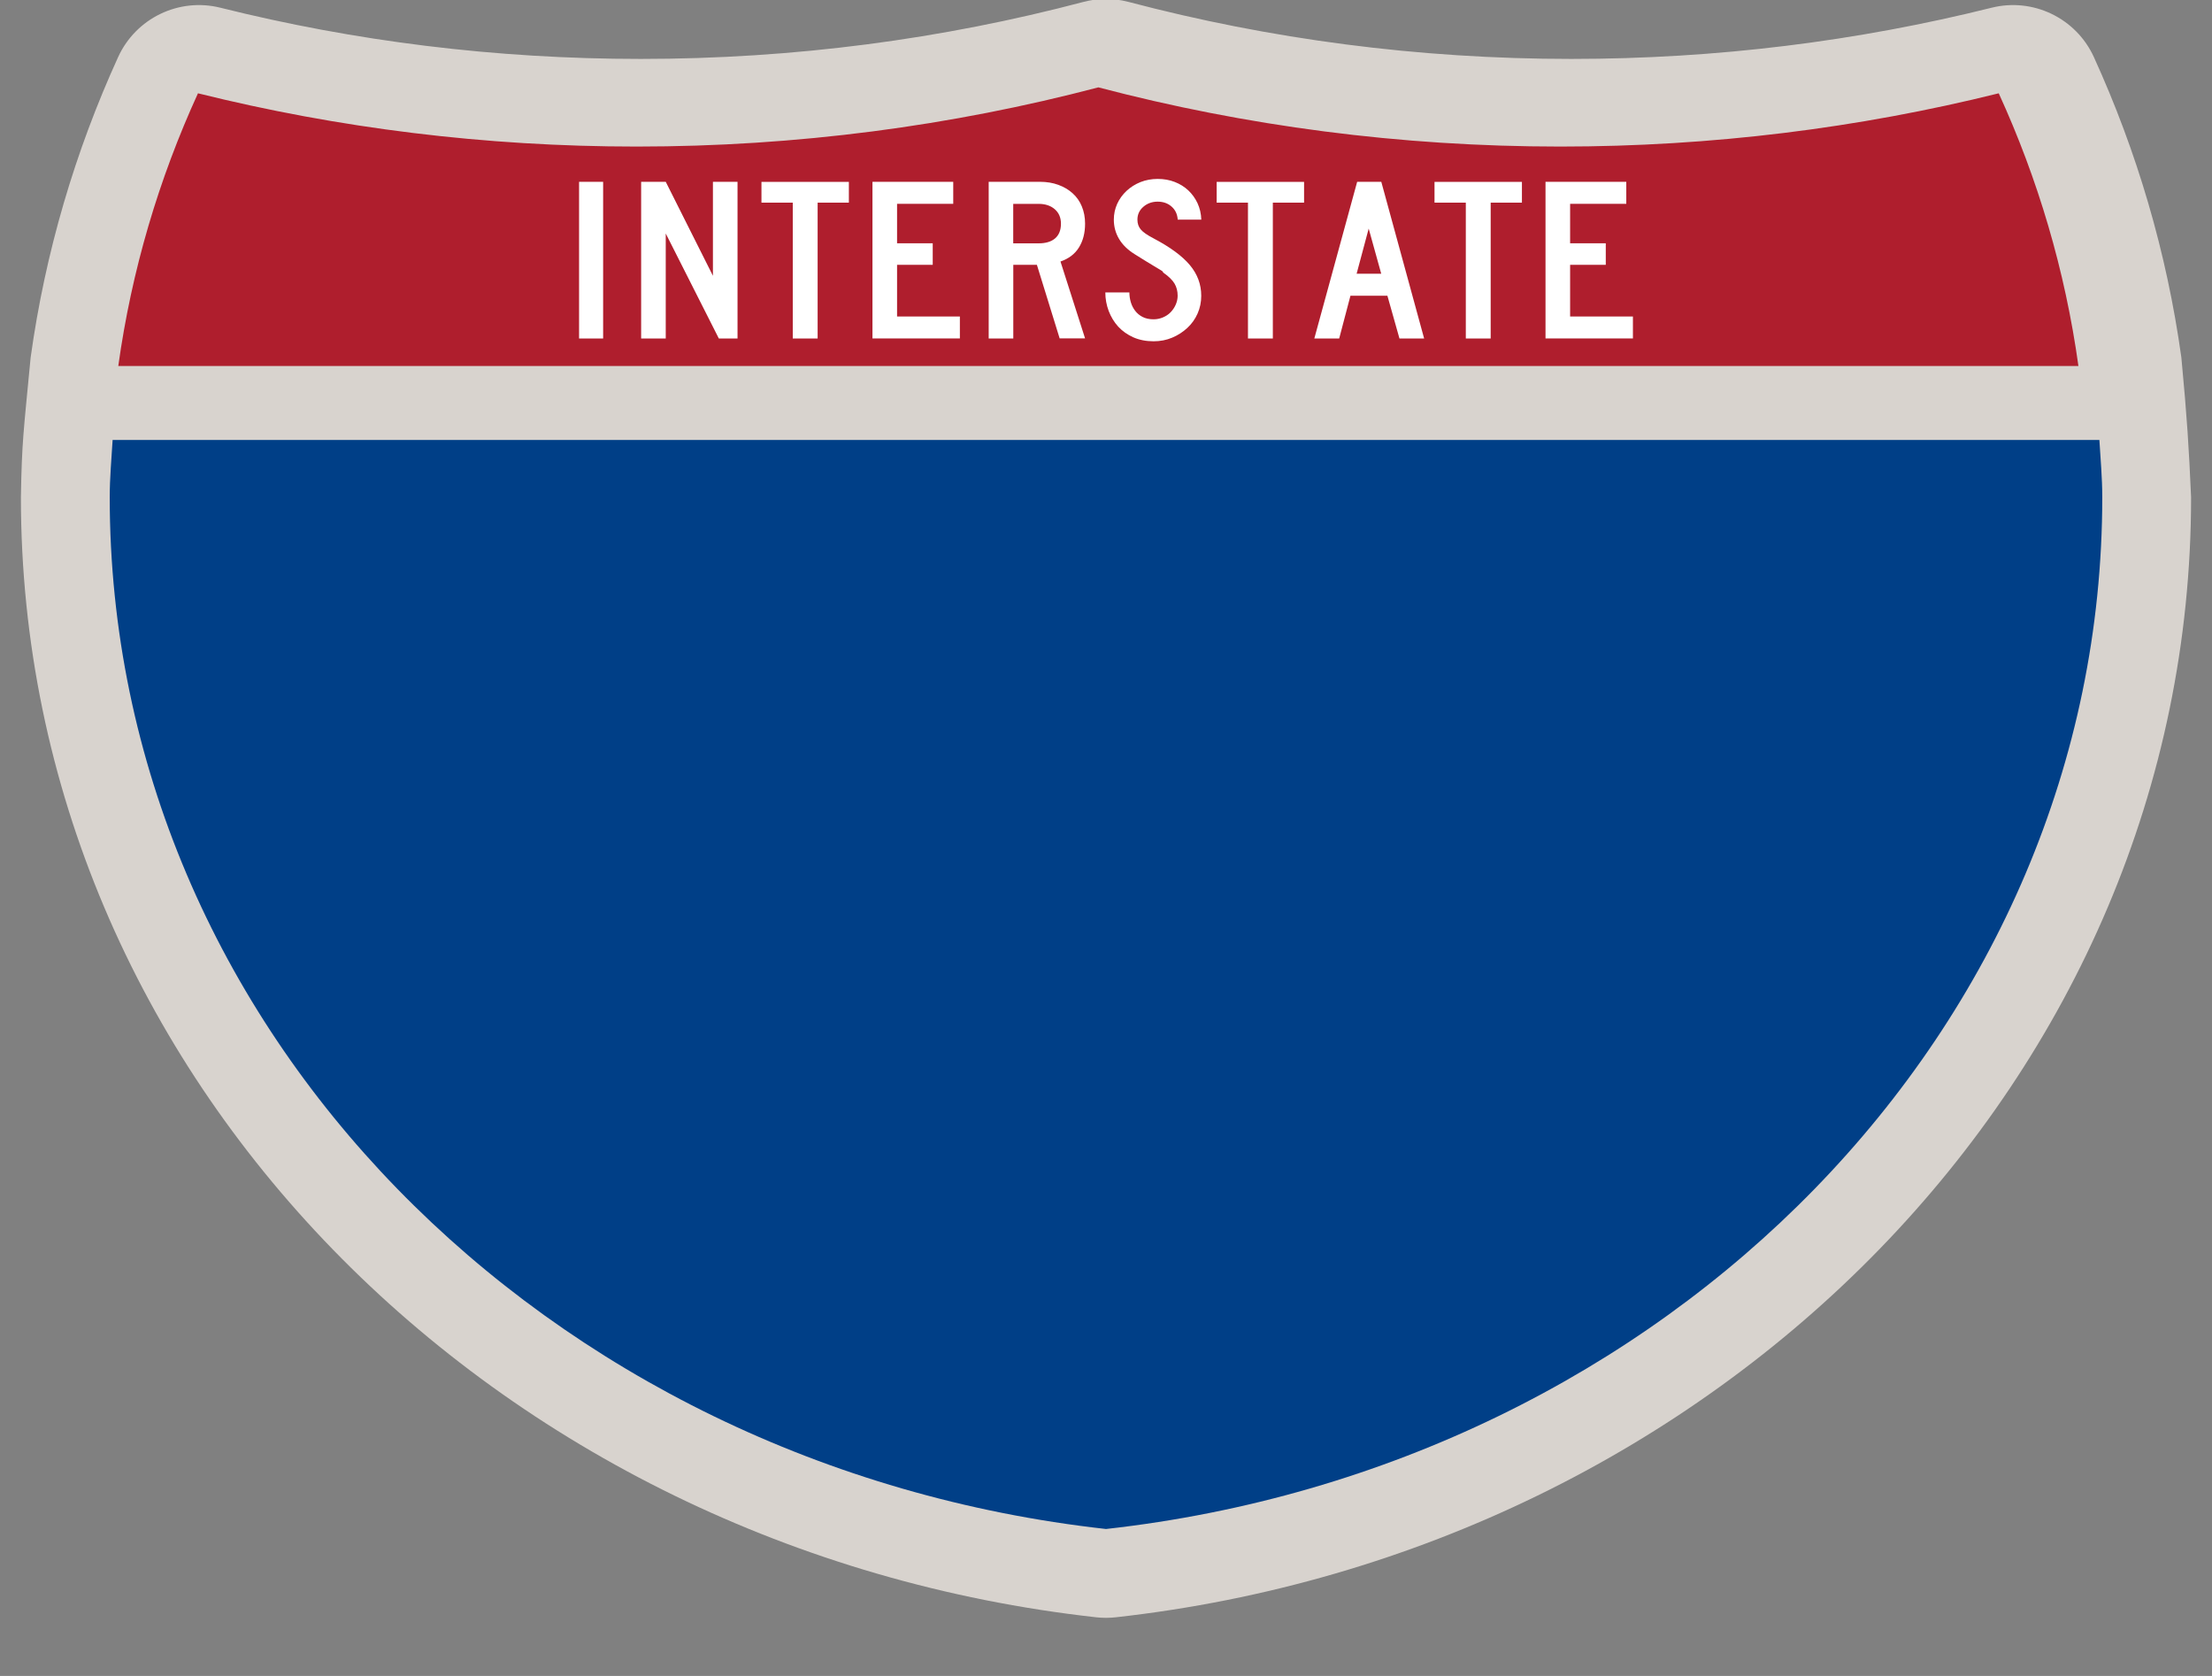 <?xml version="1.0" encoding="UTF-8" standalone="no"?>
<!-- Generator: Adobe Illustrator 16.0.4, SVG Export Plug-In . SVG Version: 6.00 Build 0)  -->

<svg
   xmlns:dc="http://purl.org/dc/elements/1.1/"
   xmlns:cc="http://creativecommons.org/ns#"
   xmlns:rdf="http://www.w3.org/1999/02/22-rdf-syntax-ns#"
   xmlns:svg="http://www.w3.org/2000/svg"
   xmlns="http://www.w3.org/2000/svg"
   xmlns:sodipodi="http://sodipodi.sourceforge.net/DTD/sodipodi-0.dtd"
   xmlns:inkscape="http://www.inkscape.org/namespaces/inkscape"
   version="1.1"
   id="Слой_1"
   x="0px"
   y="0px"
   width="33"
   height="25"
   viewBox="0 0 33 25"
   enable-background="new 0 0 17.143 17.17"
   xml:space="preserve"
   inkscape:version="0.91 r"
   sodipodi:docname="h_us_interstate_wide_shield.svg"><rect x="0" y="0" width="33" height="25" fill="#808080" stroke="none"/><defs
     id="defs11" /><sodipodi:namedview
     pagecolor="#ffffff"
     bordercolor="#666666"
     borderopacity="1"
     objecttolerance="10"
     gridtolerance="10"
     guidetolerance="10"
     inkscape:pageopacity="0"
     inkscape:pageshadow="2"
     inkscape:window-width="1920"
     inkscape:window-height="1004"
     id="namedview9"
     showgrid="false"
     inkscape:zoom="19.438229"
     inkscape:cx="21.135541"
     inkscape:cy="15.65907"
     inkscape:window-x="1680"
     inkscape:window-y="0"
     inkscape:window-maximized="1"
     inkscape:current-layer="Слой_1" /><path
     style="opacity:0.781;fill:#f1eae4;fill-opacity:1"
     d="m 16.443,-0.014 c -0.095,0.004 -0.189,0.019 -0.281,0.043 -2.096,0.553 -4.311,0.85 -6.604,0.85 -2.172,0 -4.274,-0.265 -6.271,-0.764 C 2.668,-0.039 2.027,0.271 1.762,0.852 1.121,2.258 0.675,3.762 0.457,5.334 0.35,6.459 0.326,6.582 0.312,7.418 c 0,8.647 7.064,15.707 16.041,16.707 0.097,0.011 0.196,0.011 0.293,0 C 25.624,23.125 32.688,16.065 32.688,7.418 32.655,6.674 32.628,6.232 32.543,5.334 32.325,3.762 31.879,2.258 31.238,0.852 30.973,0.271 30.332,-0.039 29.713,0.115 c -1.997,0.498 -4.1,0.764 -6.271,0.764 -2.292,0 -4.507,-0.297 -6.604,-0.85 -0.129,-0.034 -0.262,-0.049 -0.395,-0.043 z"
     id="path4160"
     inkscape:connector-curvature="0"
     sodipodi:nodetypes="ccsccccccccccscc" /><path
     style="fill:#003f87;fill-opacity:1"
     d="m 1.68,6.563 c -0.017,0.284 -0.043,0.566 -0.043,0.854 0,7.924 6.488,14.458 14.863,15.391 8.375,-0.933 14.863,-7.467 14.863,-15.391 0,-0.288 -0.026,-0.57 -0.043,-0.854 l -29.64,0 z"
     id="path13"
     inkscape:connector-curvature="0" /><g
     transform="matrix(0.041,0,0,0.038,1.011,0.71)"
     id="g15"
     style="fill:#af1e2d;fill-opacity:1"><path
       inkscape:connector-curvature="0"
       id="path17"
       style="fill:#af1e2d;fill-opacity:1"
       d="m 47.378,17.943 c 50.892,13.635 104.388,20.906 159.582,20.906 58.261,0 114.629,-8.101 168.04,-23.238 53.411,15.137 109.779,23.238 168.04,23.238 55.194,0 108.69,-7.271 159.581,-20.906 14.262,33.625 24.164,69.546 28.996,107.056 l -713.235,0 C 23.215,87.489 33.116,51.567 47.378,17.943 Z" /></g><path
     inkscape:connector-curvature="0"
     style="font-style:normal;font-variant:normal;font-weight:normal;font-stretch:normal;font-size:93.281px;line-height:125%;font-family:'Roadgeek 2005 Series C';text-align:center;writing-mode:lr-tb;text-anchor:middle;fill:#ffffff;fill-opacity:1"
     d="m 8.639,5.049 0,-2.337 0.359,0 0,2.337 -0.359,0 z m 2.085,0 -0.792,-1.566 0,1.566 -0.367,0 0,-2.337 0.367,0 0.704,1.402 0,-1.402 0.367,0 0,2.337 -0.279,0 z m 1.474,-2.026 0,2.026 -0.371,0 0,-2.026 -0.467,0 0,-0.31 1.304,0 0,0.31 -0.467,0 z m 0.818,2.026 0,-2.337 1.205,0 0,0.328 -0.838,0 0,0.589 0.532,0 0,0.321 -0.532,0 0,0.771 0.937,0 0,0.328 -1.304,0 z m 2.793,0 -0.34,-1.099 -0.352,0 0,1.099 -0.367,0 0,-2.337 0.765,0 c 0.099,2.8e-6 0.191,0.015 0.273,0.045 0.083,0.03 0.154,0.072 0.214,0.126 0.06,0.054 0.106,0.119 0.138,0.197 0.032,0.078 0.048,0.163 0.048,0.256 -10e-7,0.14 -0.031,0.258 -0.092,0.356 -0.061,0.098 -0.153,0.167 -0.275,0.209 l 0.367,1.147 -0.379,0 z m 0.019,-1.712 c -1e-6,-0.091 -0.031,-0.163 -0.092,-0.216 -0.061,-0.053 -0.142,-0.08 -0.241,-0.08 l -0.379,0 0,0.589 0.379,0 c 0.107,1e-6 0.189,-0.025 0.247,-0.075 0.057,-0.05 0.086,-0.123 0.086,-0.218 l 0,0 z m 2.093,1.074 c -1e-6,0.095 -0.018,0.184 -0.055,0.267 -0.037,0.083 -0.088,0.154 -0.153,0.214 -0.065,0.06 -0.14,0.109 -0.226,0.145 -0.085,0.036 -0.178,0.054 -0.277,0.054 -0.112,0 -0.213,-0.02 -0.302,-0.059 -0.089,-0.04 -0.164,-0.093 -0.226,-0.16 -0.061,-0.067 -0.108,-0.145 -0.142,-0.234 -0.033,-0.088 -0.05,-0.18 -0.05,-0.276 l 0.359,0 c 0,0.049 0.007,0.097 0.021,0.145 0.014,0.048 0.036,0.091 0.065,0.129 0.029,0.038 0.066,0.069 0.111,0.092 0.045,0.023 0.099,0.035 0.163,0.035 0.048,3e-7 0.095,-0.009 0.14,-0.028 0.045,-0.019 0.083,-0.044 0.115,-0.077 0.032,-0.033 0.057,-0.07 0.076,-0.113 0.019,-0.043 0.029,-0.088 0.029,-0.134 0,-0.067 -0.015,-0.127 -0.046,-0.18 -0.031,-0.052 -0.084,-0.105 -0.161,-0.159 -0.013,-0.012 -0.018,-0.018 -0.015,-0.019 0.003,-0.001 -0.005,-0.008 -0.023,-0.019 -0.018,-0.012 -0.055,-0.034 -0.113,-0.068 -0.057,-0.034 -0.151,-0.091 -0.281,-0.173 -0.105,-0.065 -0.183,-0.141 -0.235,-0.229 -0.052,-0.087 -0.078,-0.183 -0.078,-0.288 0,-0.084 0.017,-0.162 0.05,-0.235 0.033,-0.073 0.08,-0.138 0.14,-0.194 0.06,-0.056 0.129,-0.099 0.208,-0.131 0.079,-0.031 0.164,-0.047 0.256,-0.047 0.092,2.2e-6 0.177,0.015 0.254,0.045 0.078,0.03 0.145,0.072 0.203,0.126 0.057,0.054 0.103,0.117 0.138,0.192 0.034,0.074 0.053,0.156 0.056,0.244 l -0.352,0 c -0.005,-0.081 -0.036,-0.146 -0.092,-0.195 -0.056,-0.049 -0.125,-0.073 -0.207,-0.073 -0.084,1.9e-6 -0.155,0.026 -0.214,0.077 -0.059,0.051 -0.088,0.115 -0.088,0.192 0,0.058 0.017,0.107 0.05,0.146 0.033,0.04 0.097,0.084 0.191,0.133 0.247,0.13 0.428,0.263 0.541,0.398 0.113,0.135 0.17,0.287 0.17,0.457 l 0,0 z m 1.068,-1.388 0,2.026 -0.371,0 0,-2.026 -0.467,0 0,-0.31 1.304,0 0,0.31 -0.467,0 z m 1.889,2.026 -0.18,-0.638 -0.551,0 -0.168,0.638 -0.371,0 0.639,-2.337 0.36,0 0.639,2.337 -0.367,0 z m -0.459,-1.639 -0.18,0.673 0.367,0 -0.187,-0.673 z m 1.82,-0.387 0,2.026 -0.371,0 0,-2.026 -0.467,0 0,-0.31 1.304,0 0,0.31 -0.467,0 z m 0.818,2.026 0,-2.337 1.205,0 0,0.328 -0.838,0 0,0.589 0.532,0 0,0.321 -0.532,0 0,0.771 0.937,0 0,0.328 -1.304,0 z"
     id="text7023" /></svg>